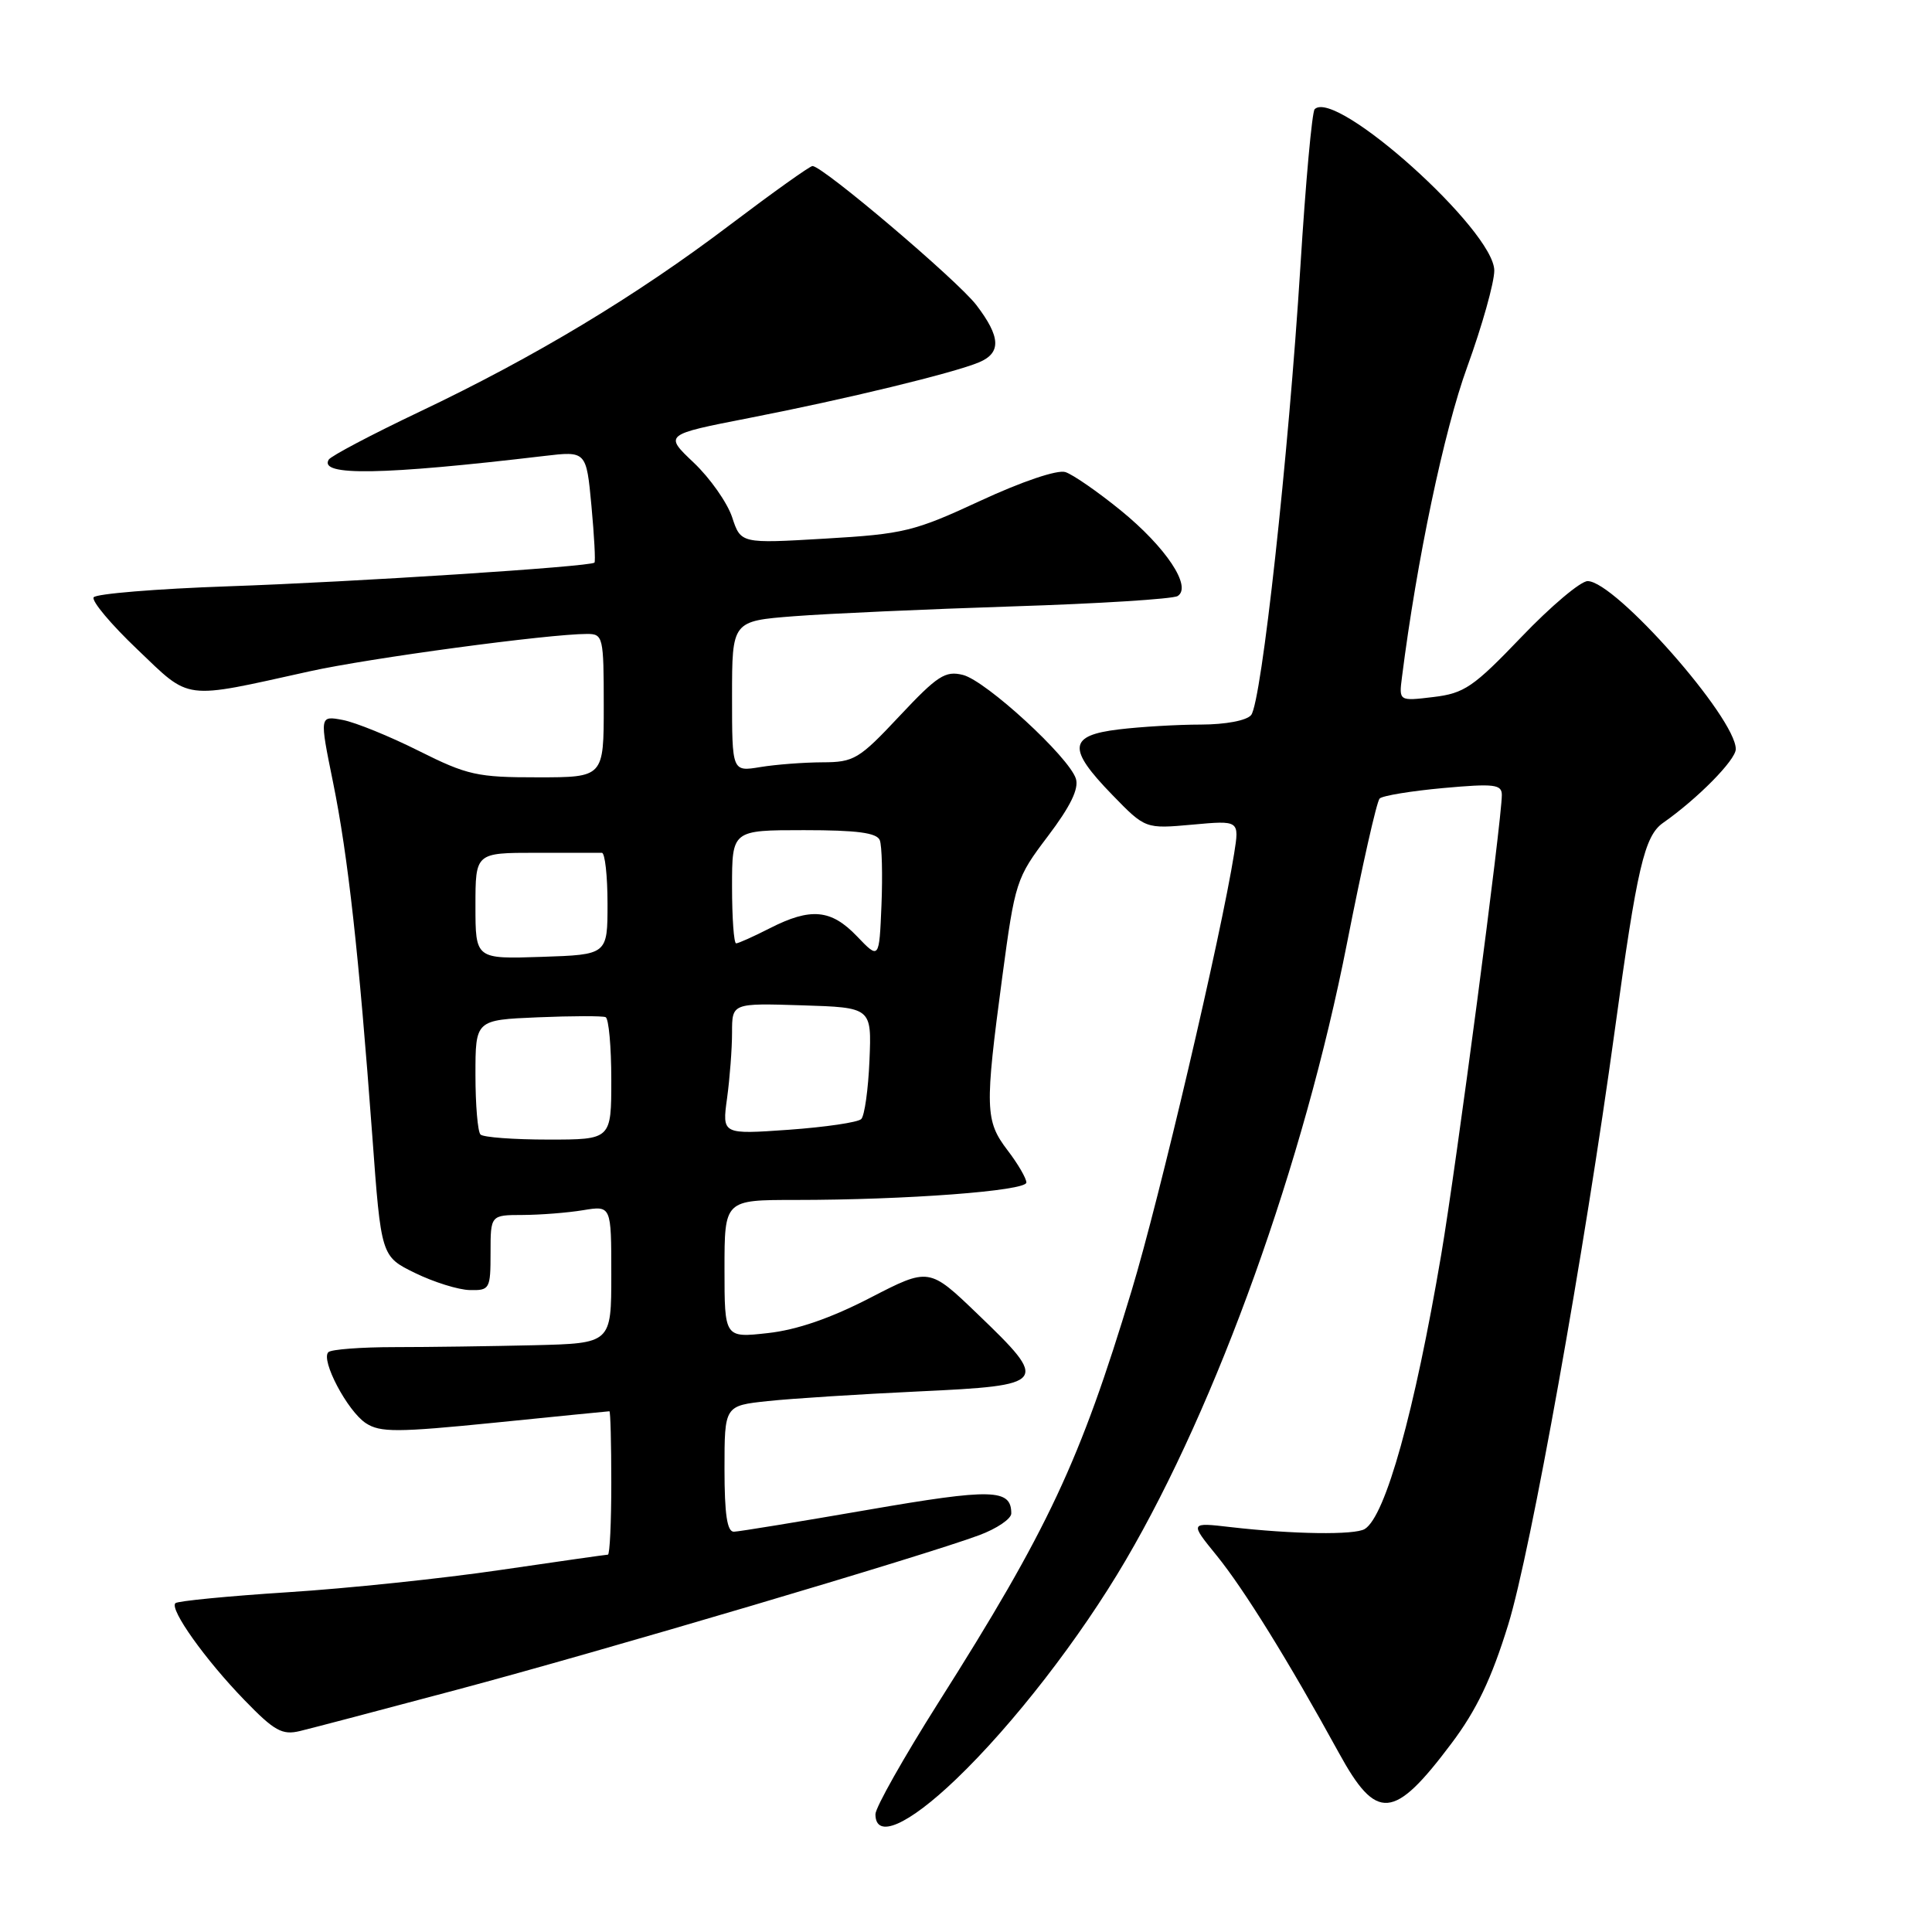 <?xml version="1.0" encoding="UTF-8" standalone="no"?>
<!DOCTYPE svg PUBLIC "-//W3C//DTD SVG 1.1//EN" "http://www.w3.org/Graphics/SVG/1.1/DTD/svg11.dtd" >
<svg xmlns="http://www.w3.org/2000/svg" xmlns:xlink="http://www.w3.org/1999/xlink" version="1.1" viewBox="0 0 256 256">
 <g >
 <path fill="currentColor"
d=" M 126.69 235.75 C 134.26 228.50 143.13 217.04 149.16 206.74 C 161.32 185.99 172.77 154.06 178.48 125.00 C 180.48 114.83 182.42 106.19 182.81 105.81 C 183.19 105.43 186.99 104.81 191.25 104.42 C 198.00 103.81 199.00 103.93 199.00 105.34 C 199.00 108.70 192.96 154.52 190.97 166.24 C 187.43 187.10 183.59 200.90 180.84 202.60 C 179.52 203.42 171.30 203.30 163.07 202.35 C 157.64 201.72 157.64 201.72 161.21 206.11 C 164.83 210.57 170.69 220.02 177.40 232.25 C 182.41 241.39 184.67 241.21 192.32 231.02 C 195.65 226.60 197.64 222.43 199.85 215.26 C 202.82 205.65 209.95 165.87 213.97 136.50 C 216.92 114.92 217.89 110.77 220.37 109.03 C 224.93 105.84 230.00 100.70 230.00 99.26 C 230.00 95.12 214.02 77.00 210.37 77.00 C 209.44 77.00 205.49 80.33 201.59 84.41 C 195.23 91.05 194.03 91.87 189.93 92.36 C 185.36 92.91 185.36 92.91 185.77 89.71 C 187.73 74.25 191.34 57.06 194.41 48.63 C 196.38 43.20 198.00 37.45 198.00 35.85 C 198.00 30.55 176.99 11.68 174.20 14.47 C 173.85 14.82 173.00 24.19 172.31 35.30 C 170.74 60.40 167.16 93.08 165.78 94.75 C 165.18 95.48 162.40 96.00 159.13 96.01 C 156.03 96.01 151.14 96.30 148.25 96.65 C 141.58 97.45 141.40 99.17 147.38 105.32 C 151.76 109.83 151.76 109.83 157.99 109.27 C 164.23 108.70 164.23 108.70 163.53 113.10 C 161.78 124.07 153.65 158.77 149.95 171.00 C 143.11 193.65 138.90 202.63 124.32 225.64 C 119.75 232.87 116.00 239.51 116.00 240.39 C 116.00 243.75 120.29 241.88 126.69 235.75 Z  M 60.50 223.91 C 79.48 218.86 122.54 206.11 129.75 203.42 C 132.09 202.55 134.00 201.25 134.00 200.54 C 134.00 197.27 131.48 197.21 115.00 200.06 C 105.92 201.63 97.94 202.94 97.25 202.96 C 96.35 202.99 96.00 200.68 96.00 194.63 C 96.00 186.26 96.00 186.26 101.75 185.65 C 104.91 185.31 113.91 184.74 121.75 184.37 C 138.86 183.57 139.08 183.28 129.55 174.13 C 123.11 167.94 123.11 167.94 115.30 171.97 C 110.10 174.66 105.59 176.22 101.75 176.64 C 96.00 177.28 96.00 177.28 96.00 168.14 C 96.00 159.00 96.00 159.00 105.34 159.00 C 120.06 159.00 136.00 157.80 136.00 156.69 C 136.00 156.14 134.88 154.21 133.50 152.41 C 130.53 148.51 130.48 146.86 132.80 129.50 C 134.50 116.82 134.64 116.36 138.85 110.80 C 141.84 106.85 142.98 104.51 142.56 103.18 C 141.64 100.30 130.65 90.20 127.59 89.43 C 125.25 88.85 124.21 89.53 119.19 94.88 C 113.83 100.60 113.16 101.00 108.98 101.01 C 106.52 101.02 102.81 101.30 100.75 101.64 C 97.00 102.26 97.00 102.26 97.00 92.27 C 97.00 82.29 97.00 82.29 105.25 81.65 C 109.79 81.30 122.81 80.72 134.19 80.35 C 145.57 79.99 155.40 79.37 156.04 78.98 C 157.99 77.77 154.51 72.52 148.49 67.62 C 145.45 65.15 142.16 62.87 141.16 62.55 C 140.10 62.22 135.41 63.80 129.92 66.35 C 121.13 70.43 119.75 70.76 109.33 71.37 C 98.16 72.03 98.16 72.03 97.01 68.53 C 96.37 66.61 94.09 63.36 91.93 61.31 C 88.00 57.59 88.00 57.59 99.25 55.39 C 112.05 52.90 126.42 49.41 129.75 48.00 C 132.69 46.75 132.59 44.64 129.38 40.43 C 126.90 37.18 109.02 22.00 107.66 22.00 C 107.31 22.00 102.41 25.50 96.76 29.77 C 84.31 39.21 70.87 47.30 55.57 54.57 C 49.26 57.57 43.86 60.42 43.56 60.90 C 42.20 63.10 50.65 62.96 72.10 60.42 C 77.69 59.76 77.69 59.76 78.37 67.03 C 78.74 71.02 78.92 74.41 78.77 74.55 C 78.21 75.09 46.82 77.12 30.22 77.69 C 20.71 78.02 12.70 78.68 12.41 79.15 C 12.11 79.63 14.71 82.73 18.19 86.04 C 25.34 92.87 24.06 92.71 41.00 88.96 C 48.87 87.21 72.71 84.00 77.79 84.00 C 79.91 84.00 80.00 84.37 80.00 93.50 C 80.00 103.00 80.00 103.00 71.25 103.00 C 63.24 103.01 61.91 102.71 55.50 99.50 C 51.65 97.57 47.11 95.72 45.42 95.40 C 42.33 94.82 42.33 94.82 44.13 103.66 C 46.12 113.44 47.55 126.39 49.33 150.49 C 50.50 166.48 50.50 166.48 55.00 168.68 C 57.48 169.89 60.74 170.91 62.25 170.94 C 64.89 171.00 65.00 170.80 65.00 166.00 C 65.00 161.00 65.00 161.00 69.25 160.99 C 71.59 160.98 75.19 160.70 77.25 160.36 C 81.00 159.74 81.00 159.74 81.00 168.87 C 81.00 178.00 81.00 178.00 70.75 178.25 C 65.11 178.38 56.83 178.50 52.35 178.50 C 47.86 178.50 43.88 178.80 43.51 179.17 C 42.46 180.20 46.04 186.98 48.48 188.58 C 50.37 189.82 52.63 189.81 65.58 188.51 C 73.79 187.68 80.61 187.00 80.75 187.00 C 80.89 187.00 81.00 191.28 81.00 196.50 C 81.00 201.72 80.80 206.00 80.55 206.00 C 80.31 206.00 73.90 206.92 66.30 208.03 C 58.71 209.15 46.03 210.48 38.13 210.98 C 30.23 211.49 23.53 212.14 23.24 212.43 C 22.44 213.23 27.19 219.91 32.39 225.27 C 36.36 229.37 37.39 229.94 39.75 229.37 C 41.26 229.01 50.60 226.55 60.50 223.91 Z  M 63.67 150.33 C 63.30 149.97 63.00 146.40 63.00 142.41 C 63.00 135.15 63.00 135.15 71.25 134.80 C 75.79 134.61 79.84 134.60 80.25 134.78 C 80.66 134.97 81.00 138.69 81.00 143.06 C 81.00 151.00 81.00 151.00 72.67 151.00 C 68.08 151.00 64.03 150.70 63.67 150.33 Z  M 96.34 145.52 C 96.70 142.88 97.00 138.97 97.00 136.82 C 97.00 132.92 97.00 132.92 106.25 133.21 C 115.50 133.50 115.50 133.50 115.21 140.49 C 115.05 144.34 114.56 147.84 114.12 148.28 C 113.68 148.72 109.36 149.35 104.51 149.70 C 95.68 150.32 95.68 150.32 96.34 145.52 Z  M 63.00 120.04 C 63.00 113.00 63.00 113.00 71.00 113.00 C 75.40 113.00 79.34 113.00 79.75 113.00 C 80.16 113.00 80.50 116.04 80.50 119.75 C 80.50 126.50 80.50 126.50 71.75 126.79 C 63.00 127.08 63.00 127.08 63.00 120.04 Z  M 113.56 124.07 C 110.13 120.48 107.43 120.23 102.00 123.00 C 99.84 124.10 97.84 125.00 97.54 125.00 C 97.24 125.00 97.00 121.62 97.00 117.50 C 97.00 110.00 97.00 110.00 106.53 110.00 C 113.59 110.00 116.20 110.35 116.58 111.34 C 116.86 112.08 116.96 115.94 116.80 119.92 C 116.50 127.14 116.50 127.14 113.56 124.07 Z "/>
</g>
</svg>